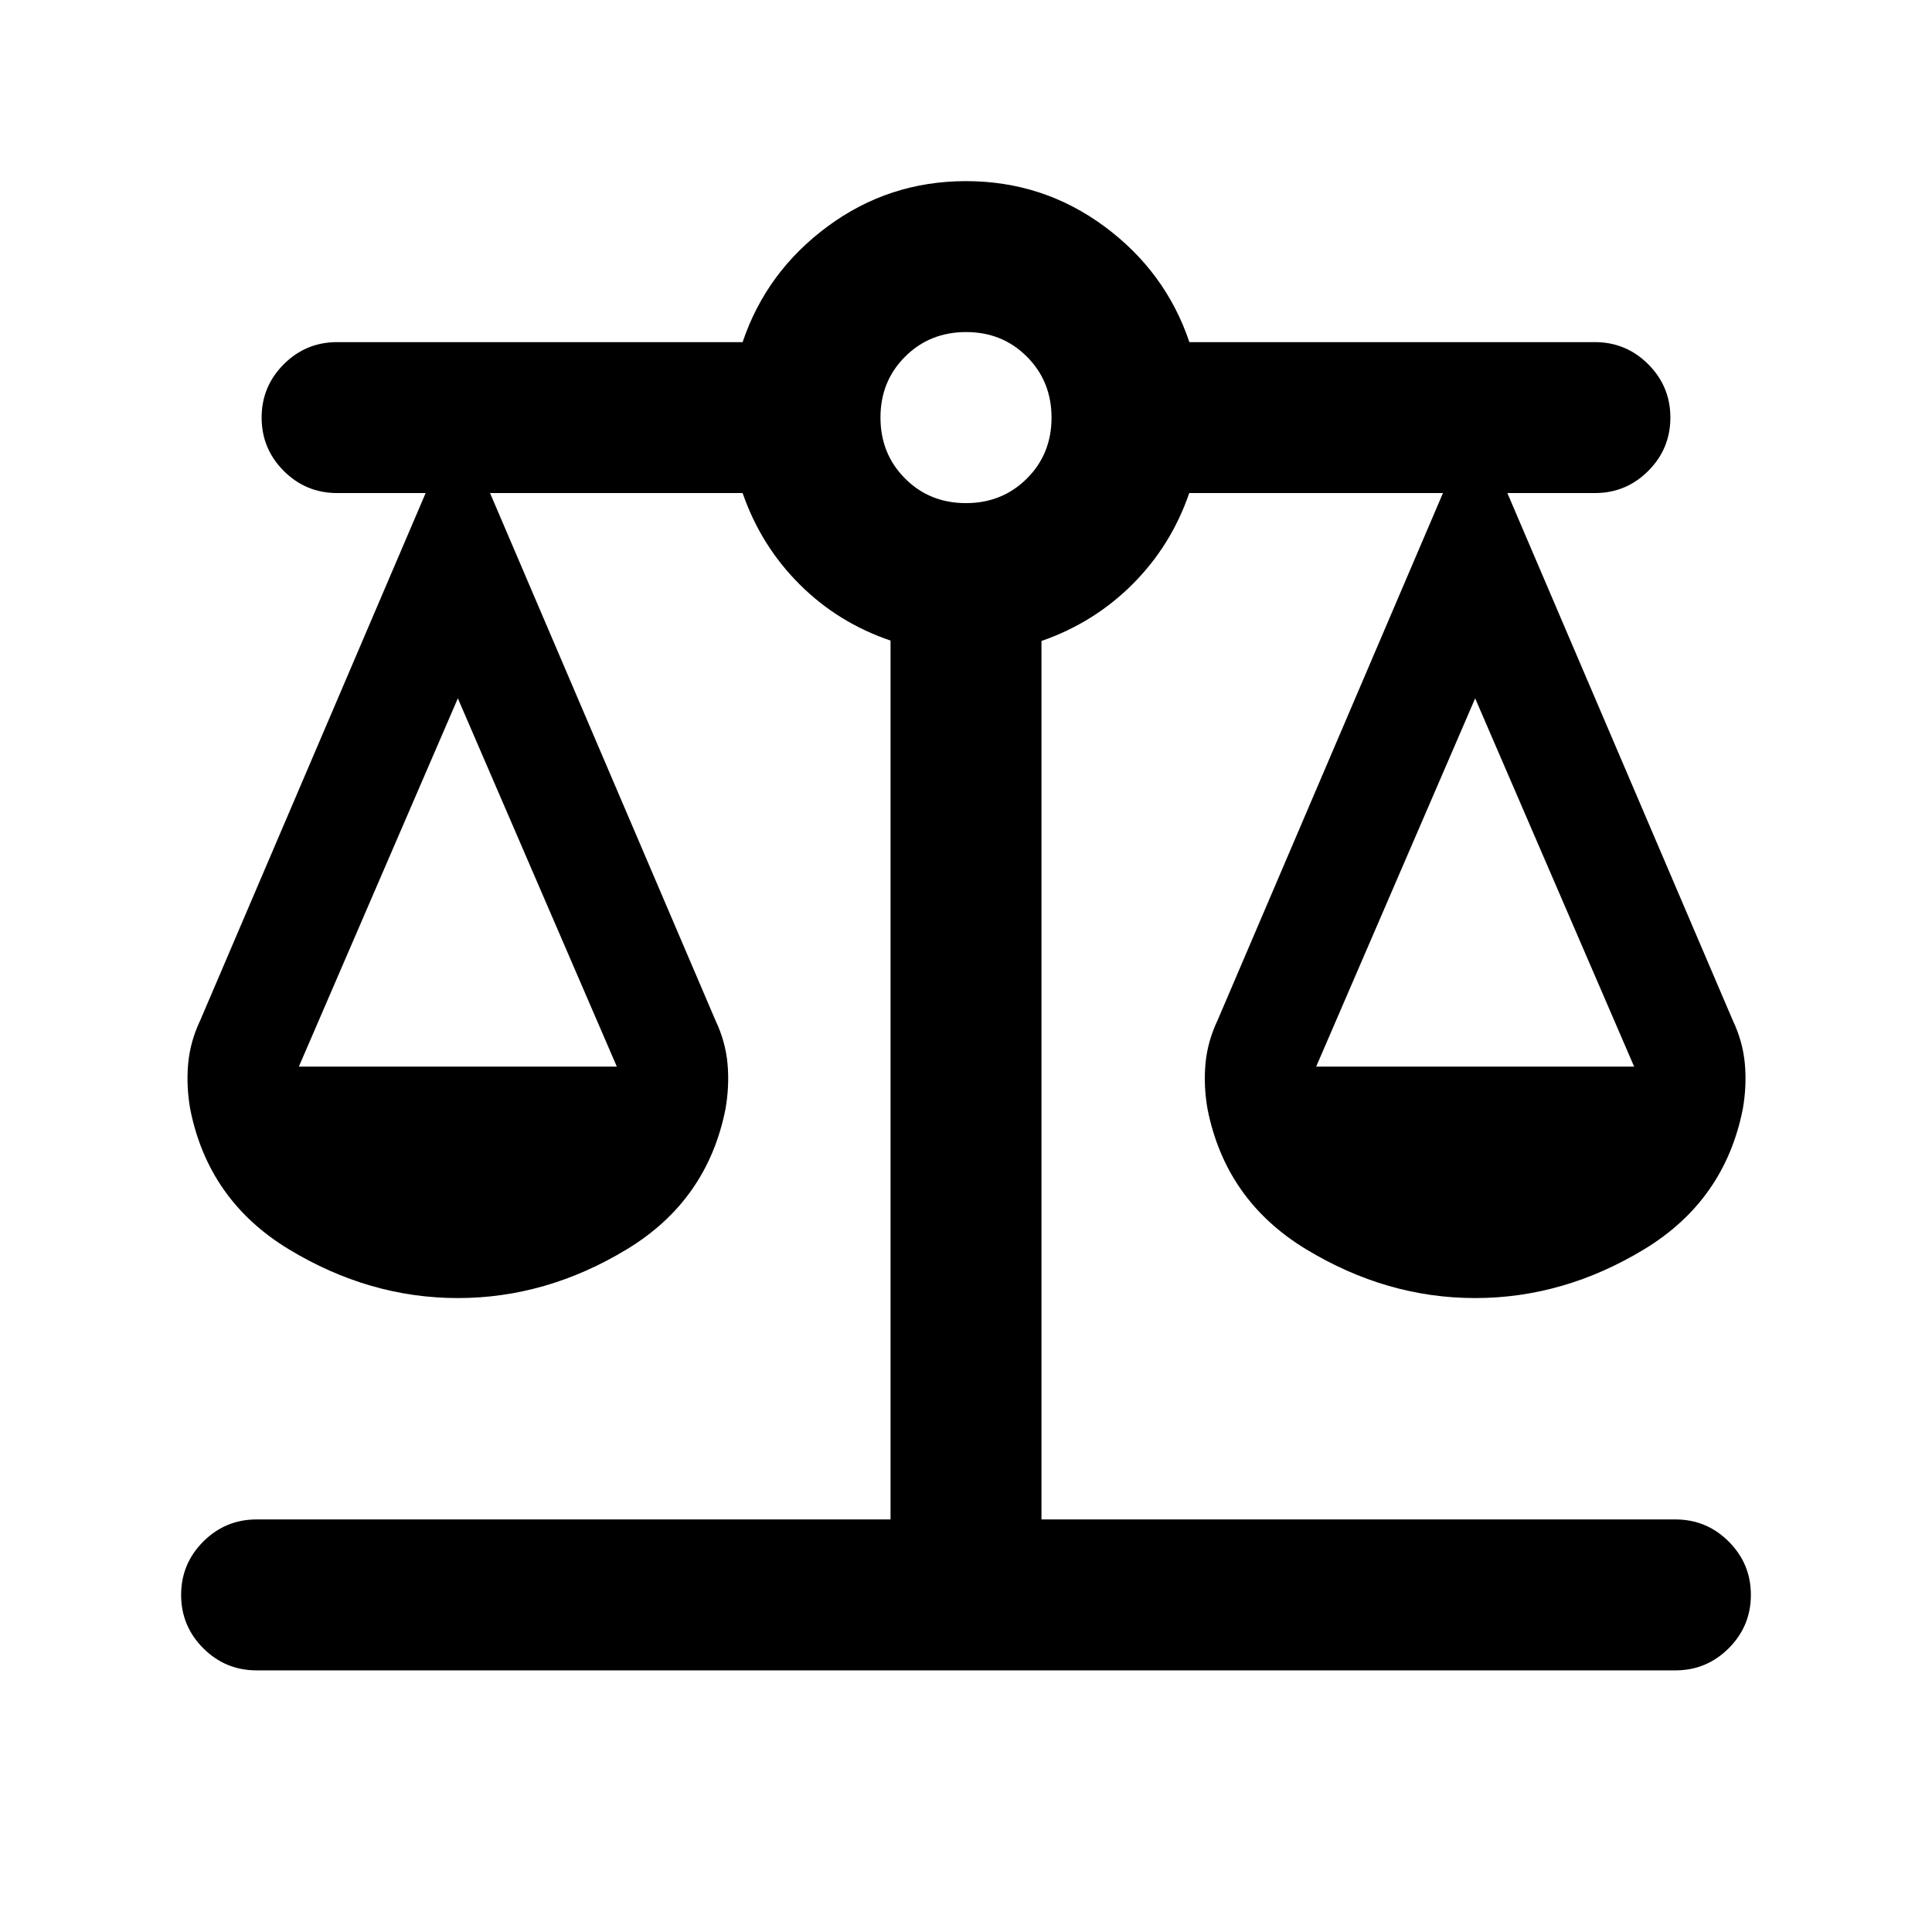 <svg xmlns="http://www.w3.org/2000/svg" height="24" viewBox="0 -960 960 960" width="24"><path d="M127.5-130q-15.5 0-26.5-11t-11-26.5q0-15.5 11-26.5t26.5-11h315v-436.71q-26-8.79-45.2-27.94Q378.1-688.8 369-715H243.5l112 262q5 10.52 6 21.52t-1 22.48q-9 45.5-49 69.75t-84 24.25q-44 0-84-24.25T94.5-409q-2-11.48-1-22.48t6-21.52l112-262h-44q-15.5 0-26.5-11t-11-26.5q0-15.5 11-26.5t26.5-11H369q11.79-35 42.24-57.5Q441.69-870 480-870t68.76 22.5Q579.21-825 591-790h201.5q15.5 0 26.5 11t11 26.5q0 15.5-11 26.5t-26.5 11H749l112 262q5 10.52 6 21.52T866-409q-9 45.5-49 69.75T733-315q-44 0-84-24.25T600-409q-2-11.48-1-22.48t6-21.52l112-262H590.93q-8.93 26-28.08 45.2-19.15 19.2-45.35 28.3V-205h315q15.5 0 26.5 11t11 26.5q0 15.5-11 26.5t-26.5 11h-705ZM654-430h158l-79-183-79 183Zm-505.5 0h158l-79-183-79 183Zm331.46-280q18.04 0 30.29-12.21 12.25-12.2 12.25-30.25 0-18.04-12.21-30.29Q498.09-795 480.04-795q-18.04 0-30.29 12.21-12.25 12.2-12.25 30.25 0 18.04 12.21 30.29Q461.91-710 479.96-710Z"/></svg>